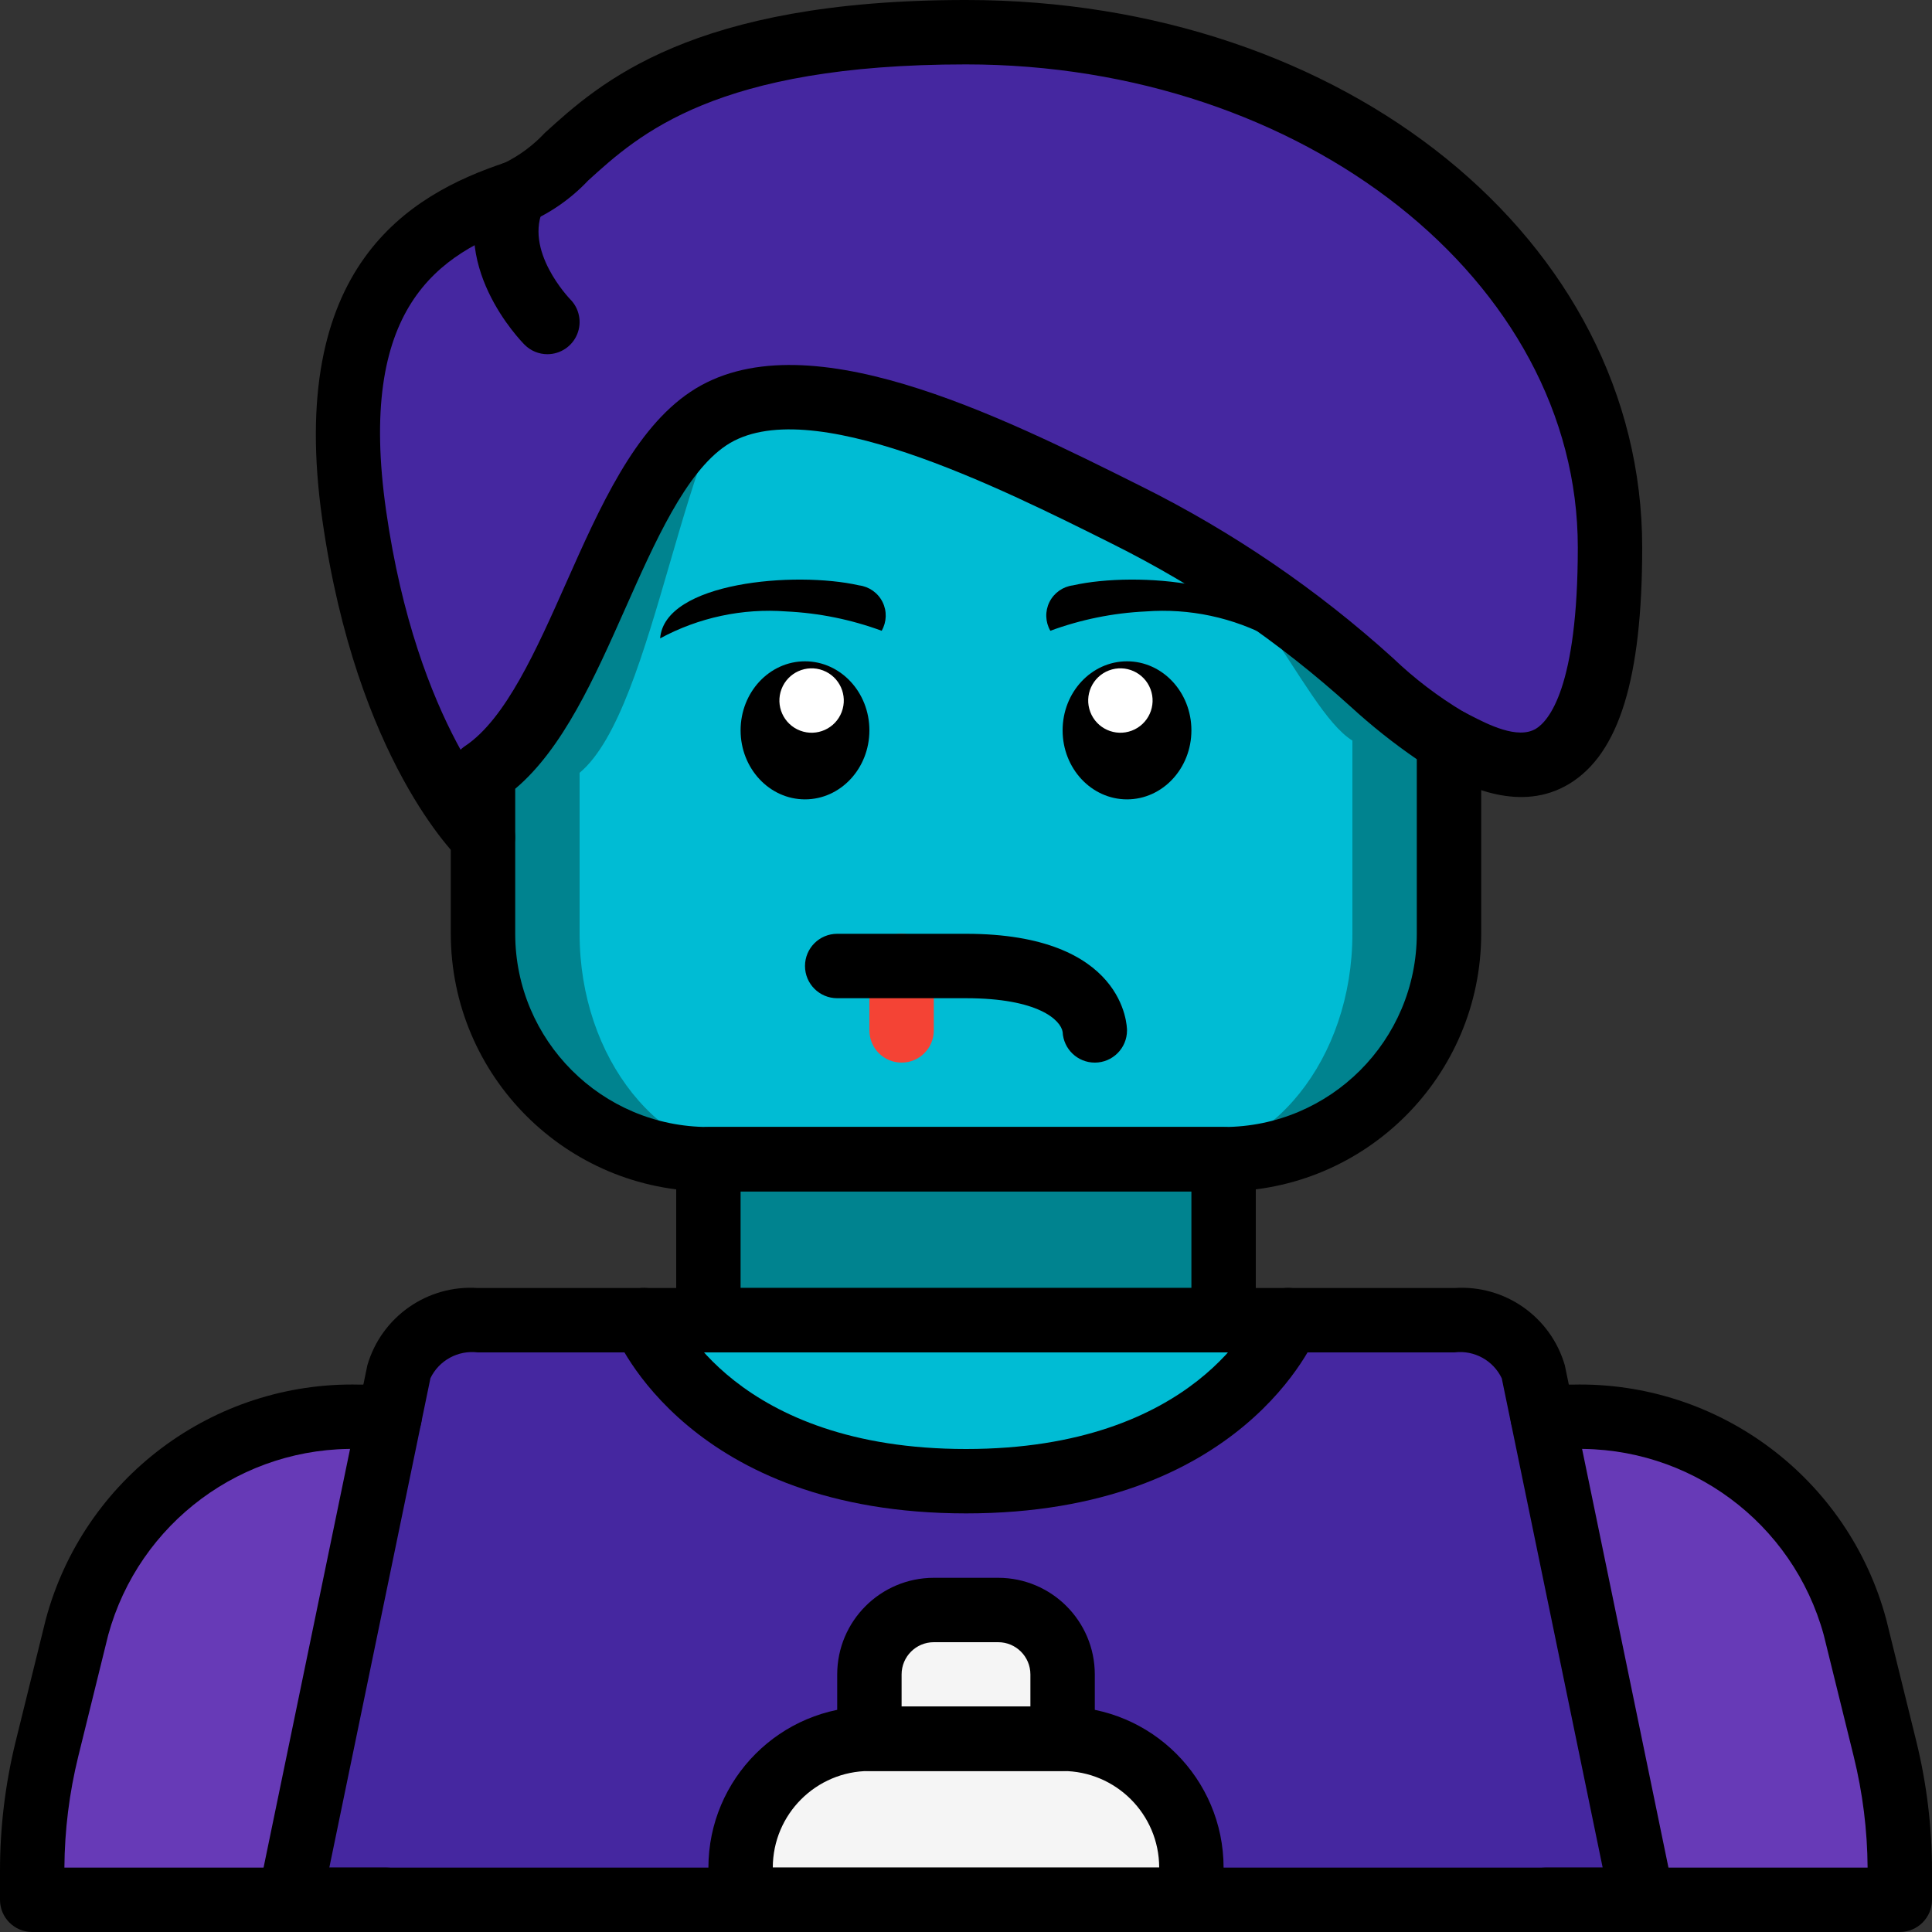 <svg height="512pt" viewBox="0 0 512 512" width="512pt" xmlns="http://www.w3.org/2000/svg"><rect x="0" y="0" width="512" height="512" fill="#333333" stroke="none"/><path d="m409.602 503.465h93.867l-.004-7.594c.016-10.926-1.301-21.816-3.922-32.426l-7.938-32.172c-9.203-33.555-40.047-56.559-74.836-55.809h-321.539c-34.789-.75-65.633 22.254-74.836 55.809l-7.938 32.172c-2.621 10.609-3.938 21.5-3.922 32.426v7.594zm0 0" fill="#673ab7"/><path d="m187.734 290.812h136.531v75.441h-136.531zm0 0" fill="#00838f"/><path d="m341.332 349.867h44.117c9.285-.816 17.922 4.824 20.906 13.652l28.844 139.945h-358.398l28.926-139.945c2.945-8.82 11.559-14.469 20.824-13.652zm0 0" fill="#4527a0"/><path d="m384 196.266v51.199c.012 15.848-6.277 31.047-17.484 42.254-11.203 11.203-26.402 17.492-42.25 17.48h-136.531c-15.848.012-31.047-6.277-42.25-17.48-11.207-11.207-17.496-26.406-17.484-42.254v-42.664c25.602-17.066 34.133-93.867 59.734-110.934 25.598-17.066 76.801 8.531 110.934 25.598 51.199 25.602 68.266 68.27 85.332 76.801zm0 0" fill="#00838f"/><path d="m358.398 196.266v51.199c0 33.027-21.367 59.734-47.785 59.734h-109.227c-26.418 0-47.785-26.707-47.785-59.734v-42.664c20.477-17.066 27.305-93.867 47.785-110.934 20.48-17.066 61.441 8.531 88.746 25.598 40.961 25.602 54.613 68.27 68.266 76.801zm0 0" fill="#00bcd4"/><path d="m238.934 281.602c-4.715 0-8.535-3.82-8.535-8.535v-17.066c0-4.711 3.82-8.535 8.535-8.535 4.711 0 8.531 3.824 8.531 8.535v17.066c0 4.715-3.82 8.535-8.531 8.535zm0 0" fill="#f44335"/><path d="m341.332 349.867s-17.066 42.668-85.332 42.668-85.332-42.668-85.332-42.668zm0 0" fill="#00bcd4"/><path d="m247.465 426.668h17.07c9.426 0 17.066 7.641 17.066 17.066v25.598h-51.203v-25.598c0-9.426 7.645-17.066 17.066-17.066zm0 0" fill="#f5f5f5"/><path d="m230.398 460.801h51.203c18.852 0 34.133 15.281 34.133 34.133v8.531h-119.469v-8.531c0-18.852 15.281-34.133 34.133-34.133zm0 0" fill="#f5f5f5"/><path d="m426.668 145.066c0 76.801-31.914 56.578-42.668 51.199-17.066-8.531-34.133-34.133-85.332-59.73-34.133-17.07-85.336-42.668-110.934-25.602-25.602 17.066-34.133 76.801-59.734 93.867v17.066s-25.344-23.809-34.133-85.332c-7.34-51.457 10.582-71.254 32.086-81.152 3.445-1.594 6.977-2.988 10.582-4.184 3.18-1.199 6.105-2.996 8.617-5.289 14.336-11.949 32.598-37.375 110.848-37.375 93.867 0 170.668 59.73 170.668 136.531zm0 0" fill="#4527a0"/><path d="m290.133 281.602c-4.555 0-8.305-3.578-8.523-8.125-.492-3.133-6.434-8.941-25.609-8.941h-34.133c-4.715 0-8.535-3.824-8.535-8.535s3.82-8.535 8.535-8.535h34.133c42.184 0 42.668 24.555 42.668 25.602 0 4.715-3.82 8.535-8.535 8.535zm0 0"/><path d="m233.648 167.16c-8.109-2.984-16.625-4.711-25.258-5.121-11.602-.879-23.215 1.598-33.449 7.133 1.168-14.934 35.789-17.887 52.711-14.047 2.684.336 5.02 1.992 6.227 4.41 1.207 2.418 1.121 5.281-.23 7.625zm0 0"/><path d="m230.398 193.547c0-10.102-7.641-18.293-17.066-18.293s-17.066 8.191-17.066 18.293 7.641 18.293 17.066 18.293 17.066-8.191 17.066-18.293zm0 0"/><path d="m218.117 177.672c-4.402-1.672-9.332.539-11.008 4.945-1.676 4.402.535 9.332 4.941 11.008s9.336-.535 11.008-4.941c1.676-4.406-.535-9.336-4.941-11.012zm0 0" fill="#fff"/><path d="m278.352 167.16c8.109-2.984 16.625-4.711 25.258-5.121 11.602-.879 23.215 1.598 33.449 7.133-1.168-14.934-35.789-17.887-52.711-14.047-2.684.336-5.02 1.992-6.227 4.41-1.207 2.418-1.121 5.281.23 7.625zm0 0"/><path d="m315.734 193.547c0-10.102-7.641-18.293-17.066-18.293s-17.066 8.191-17.066 18.293 7.641 18.293 17.066 18.293 17.066-8.191 17.066-18.293zm0 0"/><path d="m304.891 182.617c-1.676-4.406-6.602-6.617-11.008-4.945-4.406 1.676-6.617 6.605-4.941 11.012 1.676 4.406 6.602 6.617 11.008 4.941s6.617-6.605 4.941-11.008zm0 0" fill="#fff"/><path d="m435.199 512h-358.398c-2.566 0-4.996-1.152-6.617-3.145-1.621-1.988-2.262-4.602-1.742-7.113l28.91-139.922c3.723-12.844 15.887-21.367 29.23-20.488h258.895c13.363-.883 25.535 7.672 29.23 20.543l28.855 139.867c.52 2.512-.121 5.129-1.742 7.117-1.621 1.988-4.055 3.141-6.621 3.141zm-347.926-17.066h337.453l-26.742-129.664c-2.258-4.742-7.297-7.512-12.508-6.871h-258.895c-5.199-.633-10.227 2.109-12.508 6.828zm0 0"/><path d="m324.266 358.398h-136.531c-4.715 0-8.535-3.82-8.535-8.531v-42.668c0-4.711 3.82-8.531 8.535-8.531h136.531c4.715 0 8.535 3.82 8.535 8.531v42.668c0 4.711-3.82 8.531-8.535 8.531zm-128-17.066h119.469v-25.598h-119.469zm0 0"/><path d="m324.266 315.734h-136.531c-37.688-.043-68.223-30.582-68.27-68.27v-42.664c.004-2.855 1.43-5.52 3.801-7.102 10.742-7.16 18.91-25.531 26.801-43.297 8.883-19.992 18.074-40.664 32.934-50.57 29.695-19.812 81.59 6.117 119.484 25.066 24.207 12.055 46.648 27.371 66.691 45.523 5.66 5.418 11.914 10.184 18.641 14.207 2.891 1.449 4.719 4.406 4.719 7.637v51.199c-.047 37.688-30.582 68.227-68.27 68.27zm-187.73-106.695v38.426c.027 28.266 22.934 51.172 51.199 51.203h136.531c28.266-.031 51.172-22.938 51.199-51.203v-46.262c-6.137-4.211-11.973-8.848-17.465-13.879-18.98-17.199-40.227-31.723-63.148-43.156-30.258-15.125-80.875-40.461-102.383-26.137-10.742 7.164-18.906 25.535-26.797 43.301-8.105 18.23-16.465 37.023-29.137 47.707zm0 0"/><path d="m102.398 512h-93.863c-4.715 0-8.535-3.82-8.535-8.535v-7.594c-.008-11.617 1.395-23.191 4.176-34.473l7.938-32.164c10.02-37.449 44.359-63.188 83.117-62.301h8.023c4.711 0 8.531 3.82 8.531 8.531 0 4.715-3.82 8.535-8.531 8.535h-8.023c-30.898-.871-58.391 19.496-66.559 49.309l-7.938 32.18c-2.371 9.637-3.605 19.52-3.668 29.445h85.332c4.715 0 8.535 3.82 8.535 8.531 0 4.715-3.82 8.535-8.535 8.535zm0 0"/><path d="m503.465 512h-93.863c-4.715 0-8.535-3.82-8.535-8.535 0-4.711 3.82-8.531 8.535-8.531h85.332c-.066-9.922-1.301-19.805-3.676-29.441l-7.938-32.18c-8.164-29.812-35.652-50.184-66.551-49.312h-7.938c-4.711 0-8.535-3.82-8.535-8.535 0-4.711 3.824-8.531 8.535-8.531h7.938c38.762-.891 73.105 24.852 83.125 62.309l7.934 32.16c2.781 11.281 4.18 22.855 4.172 34.469v7.594c0 4.715-3.82 8.535-8.535 8.535zm0 0"/><path d="m127.965 230.391c-2.156.004-4.234-.82-5.809-2.305-1.121-1.055-27.625-26.59-36.738-90.344-9.594-67.164 23.039-86.18 48.414-94.637 3.961-1.98 7.531-4.652 10.551-7.887 14.484-13.172 38.734-35.219 111.617-35.219 100.484 0 179.199 63.723 179.199 145.066 0 34.719-6.125 54.613-19.285 62.629-12.98 7.914-27.332.539-34.207-3.016l-1.527-.781c-2.727-1.363-4.52-4.078-4.699-7.121-.184-3.043 1.27-5.953 3.816-7.633 2.543-1.68 5.793-1.875 8.52-.512l1.723.883c4.734 2.449 12.668 6.531 17.5 3.602 3.336-2.031 11.094-10.773 11.094-48.051 0-70.578-72.734-128-162.133-128-66.285 0-86.66 18.52-100.133 30.773-4.668 4.953-10.336 8.855-16.625 11.453-23.699 7.898-44.566 22.574-36.926 76.031 8.176 57.227 31.332 80.137 31.566 80.363 2.512 2.414 3.309 6.113 2.004 9.348-1.301 3.234-4.434 5.352-7.922 5.355zm0 0"/><path d="m145.066 93.867c-2.262.004-4.434-.898-6.031-2.5-.879-.875-21.293-21.676-10.137-43.984 2.109-4.215 7.234-5.926 11.453-3.816 4.215 2.109 5.922 7.234 3.816 11.449-5.625 11.25 6.809 24.152 6.934 24.285 2.438 2.441 3.168 6.109 1.848 9.297-1.32 3.188-4.434 5.27-7.883 5.27zm0 0"/><path d="m256 401.066c-73.199 0-92.477-46.07-93.258-48.027-1.766-4.371.348-9.344 4.715-11.109 4.371-1.766 9.344.348 11.109 4.715.691 1.637 16.434 37.355 77.434 37.355 61.098 0 76.801-35.84 77.434-37.363 1.145-2.824 3.707-4.828 6.727-5.25 3.02-.426 6.035.797 7.914 3.199 1.875 2.402 2.328 5.625 1.184 8.453-.781 1.957-20.059 48.027-93.258 48.027zm0 0"/><path d="m315.734 512h-119.469c-4.711 0-8.531-3.82-8.531-8.535v-8.531c.027-23.555 19.113-42.641 42.664-42.668h51.203c23.551.027 42.637 19.113 42.664 42.668v8.531c0 4.715-3.82 8.535-8.531 8.535zm-110.934-17.066h102.398c-.016-14.133-11.469-25.586-25.598-25.602h-51.203c-14.129.016-25.582 11.469-25.598 25.602zm0 0"/><path d="m281.602 469.332h-51.203c-4.711 0-8.531-3.82-8.531-8.531v-17.066c.016-14.133 11.469-25.586 25.598-25.602h17.07c14.129.016 25.582 11.469 25.598 25.602v17.066c0 4.711-3.82 8.531-8.531 8.531zm-42.668-17.066h34.133v-8.531c-.004-4.711-3.82-8.531-8.531-8.535h-17.07c-4.711.004-8.527 3.824-8.531 8.535zm0 0"/></svg>